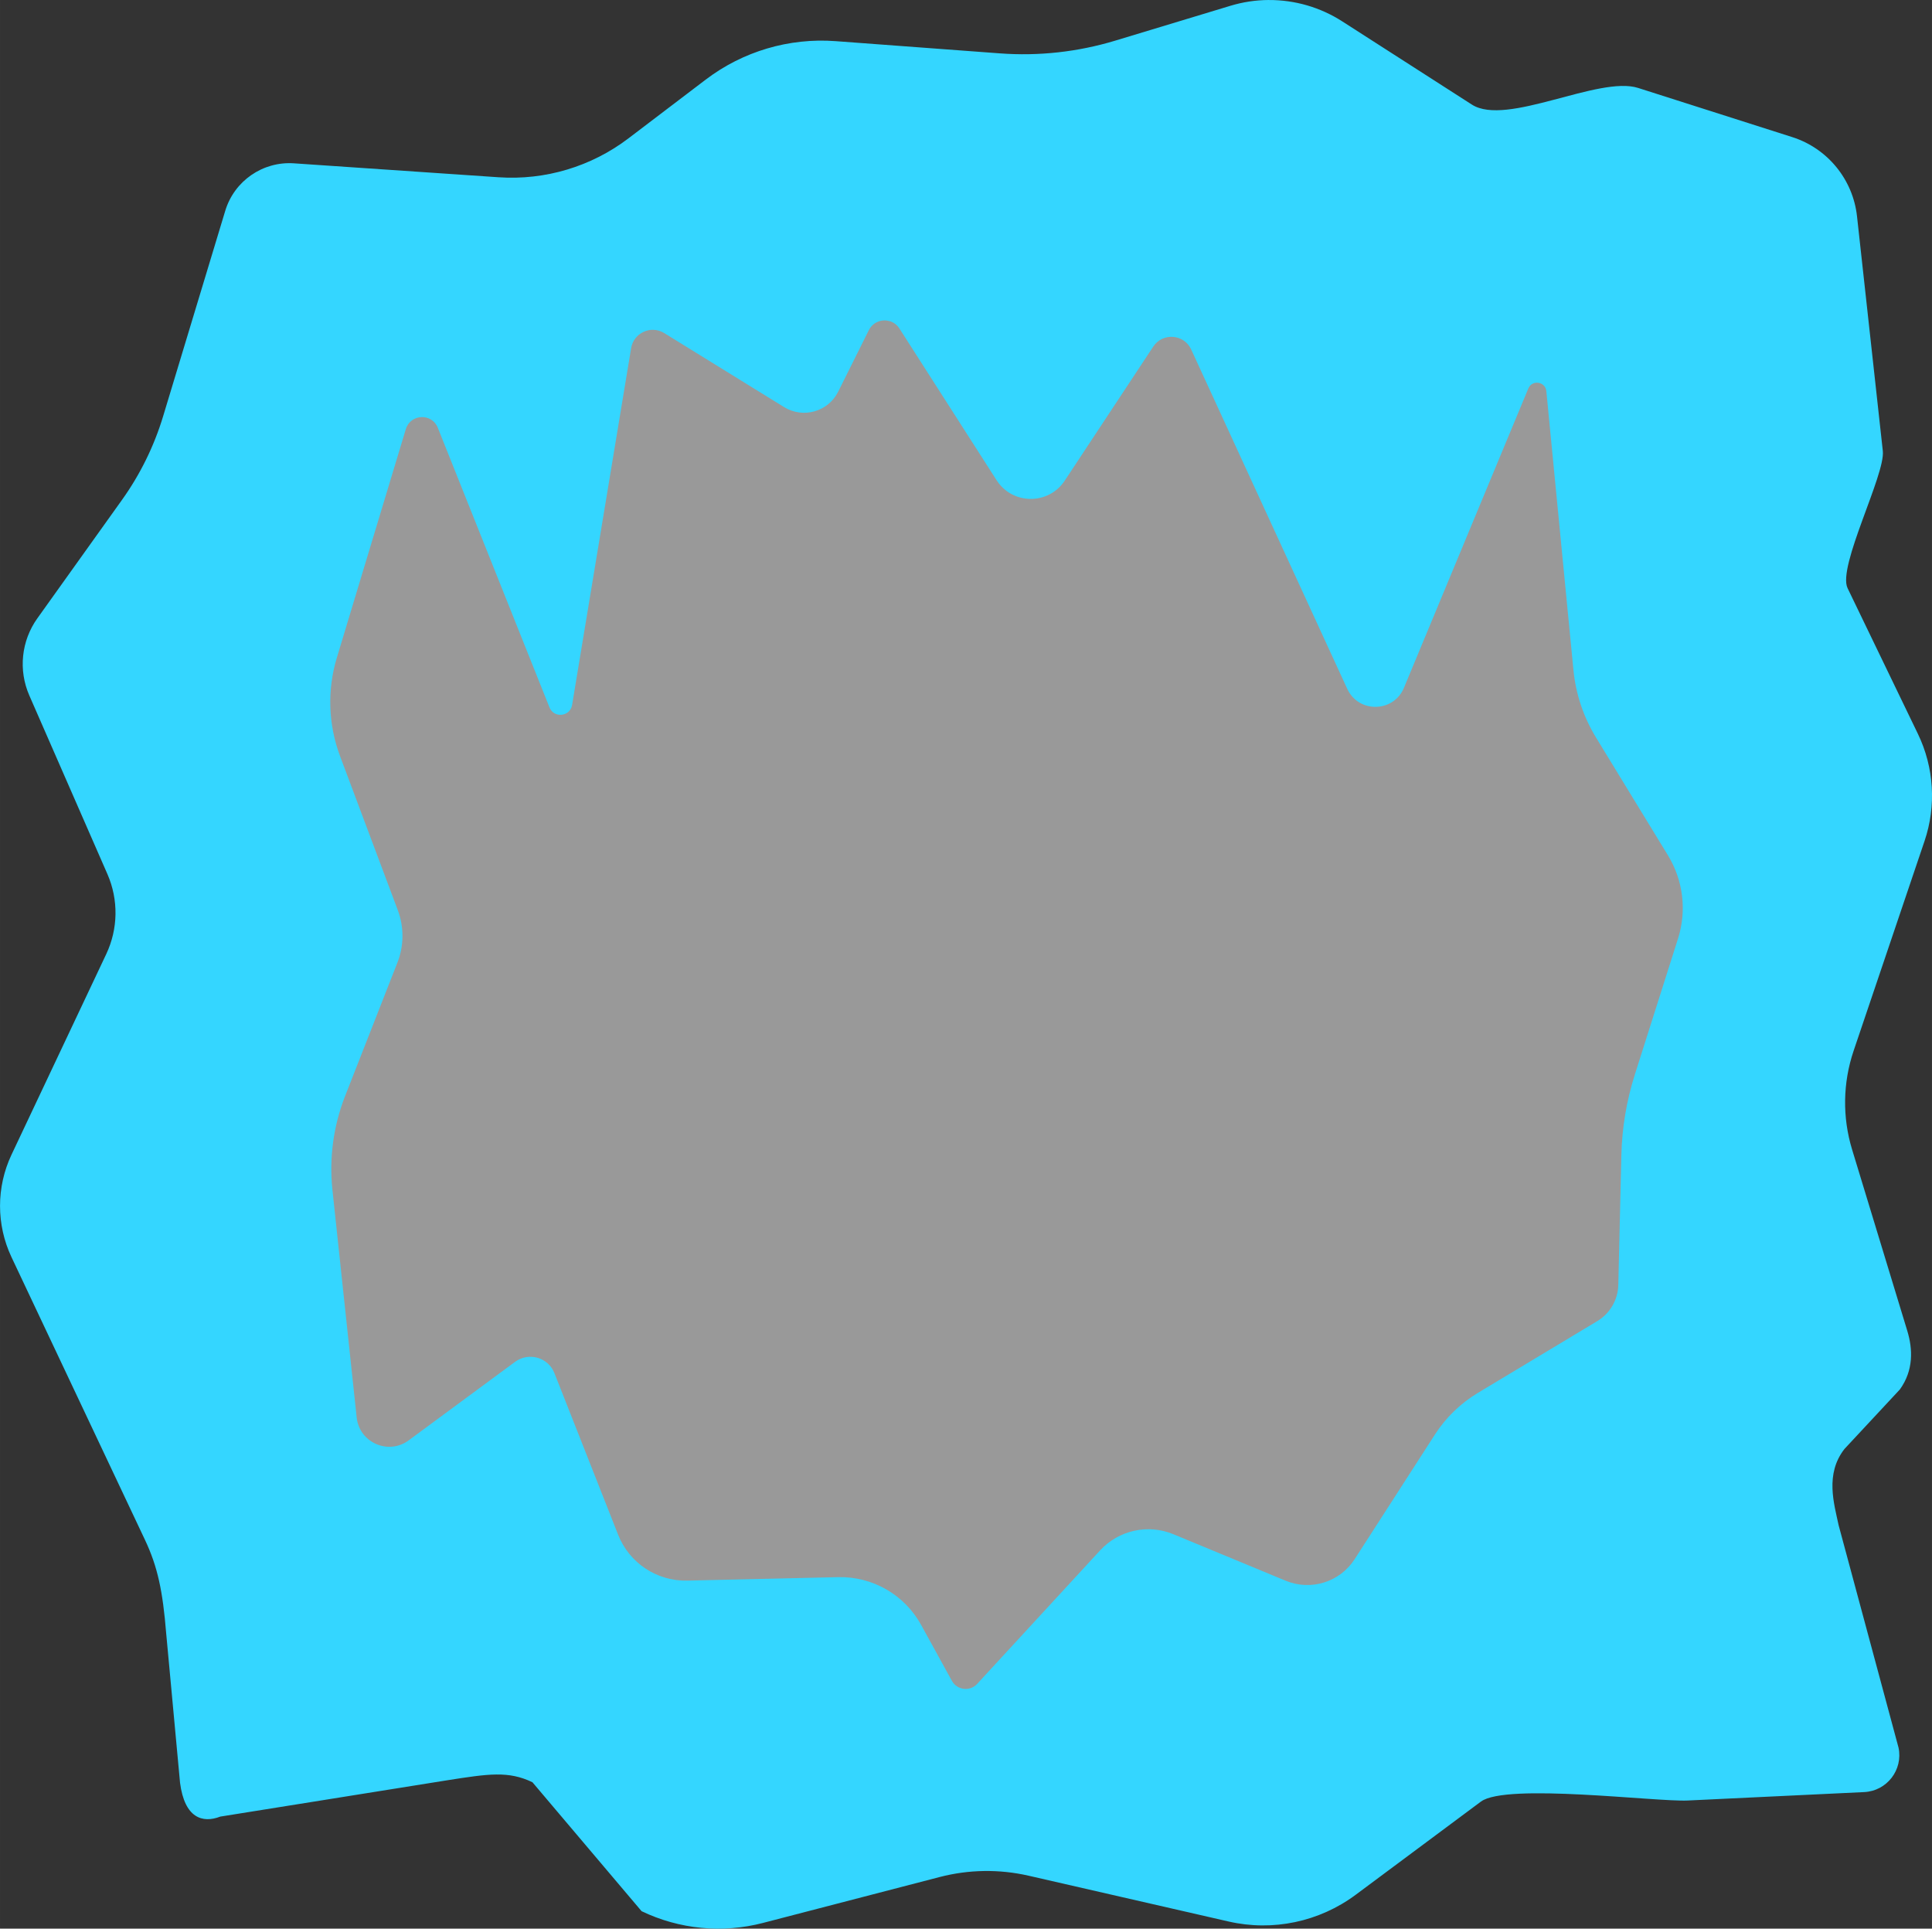 <?xml version="1.0" encoding="UTF-8" standalone="no"?>
<!-- Created with Inkscape (http://www.inkscape.org/) -->

<svg
   width="381.922"
   height="381.24"
   viewBox="0 0 101.05 100.87"
   version="1.1"
   id="svg1"
   xmlns:inkscape="http://www.inkscape.org/namespaces/inkscape"
   xmlns:sodipodi="http://sodipodi.sourceforge.net/DTD/sodipodi-0.dtd"
   xmlns="http://www.w3.org/2000/svg"
   xmlns:svg="http://www.w3.org/2000/svg">
  <rect x="0" y="0" width="101.05" height="100.87" fill="#333333" stroke="none"/>
  <sodipodi:namedview
     id="namedview1"
     pagecolor="#ffffff"
     bordercolor="#000000"
     borderopacity="0.25"
     inkscape:showpageshadow="2"
     inkscape:pageopacity="0.0"
     inkscape:pagecheckerboard="0"
     inkscape:deskcolor="#d1d1d1"
     inkscape:document-units="px" />
  <defs
     id="defs1" />
  <g
     inkscape:label="Layer 1"
     inkscape:groupmode="layer"
     id="layer1"
     transform="translate(-128.12,-157.115)">
    <g
       id="g25">
      <rect
         style="fill:#ffffff;fill-opacity:0.5;stroke-width:0.263;stroke-dasharray:none"
         id="rect1-0-4-7"
         width="79.375"
         height="79.375"
         x="141.629"
         y="169.041"
         inkscape:label="frost haze 2" />
      <path
         id="path25"
         style="fill:#34d6ff;fill-opacity:1;stroke-width:0.263"
         inkscape:transform-center-x="-0.87560319"
         inkscape:transform-center-y="-0.32404368"
         d="m 194.477,157.115 c -0.678,0.004 -1.352,0.105 -2,0.302 l -6.028,1.824 c -1.954,0.591 -4,0.817 -6.035,0.665 l -8.589,-0.639 c -2.435,-0.181 -4.851,0.534 -6.794,2.012 l -4.039,3.071 c -1.944,1.479 -4.359,2.202 -6.796,2.036 l -10.702,-0.729 c -1.63,-0.111 -3.12,0.919 -3.593,2.483 l -3.251,10.751 c -0.473,1.562 -1.198,3.037 -2.147,4.365 l -4.429,6.197 c -0.841,1.176 -1.001,2.708 -0.422,4.033 l 4.086,9.345 c 0.585,1.337 0.562,2.861 -0.06,4.181 l -4.956,10.494 c -0.801,1.697 -0.801,3.664 0,5.361 l 6.981,14.786 c 0.661,1.401 0.93,2.667 1.11,4.902 l 0.724,7.803 c 0.239,1.842 1.174,2.127 2.104,1.767 l 11.891,-1.903 c 2.139,-0.334 3.179,-0.497 4.436,0.106 l 5.709,6.744 c 1.976,0.949 4.225,1.167 6.347,0.615 l 9.245,-2.402 c 1.523,-0.396 3.119,-0.419 4.653,-0.068 l 10.458,2.395 c 2.313,0.53 4.743,0.018 6.647,-1.398 l 6.552,-4.875 c 1.317,-0.98 9.17,0.023 10.81,-0.055 l 9.234,-0.441 c 1.188,-0.057 2.042,-1.164 1.796,-2.327 l -3.132,-11.628 c -0.237,-1.118 -0.723,-2.68 0.306,-3.992 l 2.899,-3.114 c 0.719,-1.003 0.677,-2.105 0.384,-3.068 l -2.885,-9.476 c -0.514,-1.687 -0.486,-3.493 0.079,-5.164 l 3.71,-10.972 c 0.623,-1.842 0.498,-3.854 -0.347,-5.605 l -3.679,-7.622 c -0.54,-1.118 1.979,-5.935 1.844,-7.17 l -1.35,-12.278 c -0.212,-1.929 -1.54,-3.552 -3.388,-4.142 l -8.061,-2.571 c -2.055,-0.656 -6.88,2.036 -8.695,0.871 l -6.781,-4.353 c -1.147,-0.736 -2.482,-1.124 -3.845,-1.116 z m -19.819,16.796 v 5.1e-4 c 0.208,0.064 0.386,0.199 0.503,0.382 l 5.082,7.935 c 0.83,1.296 2.718,1.309 3.566,0.025 l 4.63,-7.011 c 0.492,-0.745 1.612,-0.66 1.985,0.152 l 8.161,17.747 c 0.59,1.283 2.425,1.248 2.967,-0.055 l 6.504,-15.653 c 0.196,-0.472 0.893,-0.368 0.943,0.141 l 1.418,14.586 c 0.121,1.249 0.524,2.454 1.178,3.525 l 3.766,6.168 c 0.797,1.305 0.989,2.891 0.526,4.348 l -2.261,7.121 c -0.432,1.362 -0.669,2.778 -0.703,4.206 l -0.16,6.79 c -0.018,0.778 -0.434,1.493 -1.101,1.893 l -6.243,3.753 c -0.906,0.545 -1.675,1.29 -2.248,2.179 l -4.2,6.521 c -0.771,1.196 -2.286,1.67 -3.601,1.126 l -5.875,-2.433 c -1.329,-0.551 -2.861,-0.213 -3.836,0.845 l -6.429,6.981 c -0.38,0.413 -1.053,0.331 -1.323,-0.16 l -1.611,-2.927 c -0.867,-1.575 -2.538,-2.537 -4.336,-2.495 l -7.897,0.181 c -1.588,0.036 -3.03,-0.922 -3.613,-2.399 l -3.332,-8.452 c -0.325,-0.825 -1.344,-1.118 -2.058,-0.591 l -5.564,4.106 c -1.065,0.786 -2.58,0.119 -2.721,-1.197 l -1.267,-11.894 c -0.178,-1.668 0.049,-3.355 0.662,-4.917 l 2.736,-6.978 c 0.345,-0.879 0.352,-1.855 0.021,-2.739 l -3.022,-8.063 c -0.618,-1.649 -0.677,-3.456 -0.168,-5.142 l 3.608,-11.956 c 0.243,-0.804 1.362,-0.853 1.674,-0.073 l 5.84,14.624 c 0.232,0.581 1.082,0.489 1.184,-0.128 l 3.087,-18.659 c 0.133,-0.804 1.04,-1.216 1.733,-0.788 l 6.268,3.87 c 0.997,0.615 2.307,0.242 2.829,-0.807 l 1.604,-3.219 c 0.2,-0.401 0.661,-0.599 1.089,-0.467 z"
         sodipodi:nodetypes="sscccccccccccccccccccccccsccccsccccccccccccccccccsscccccccccccccccccccccccscccccccccccccccsccccccccscsc" />
    </g>
  </g>
</svg>
